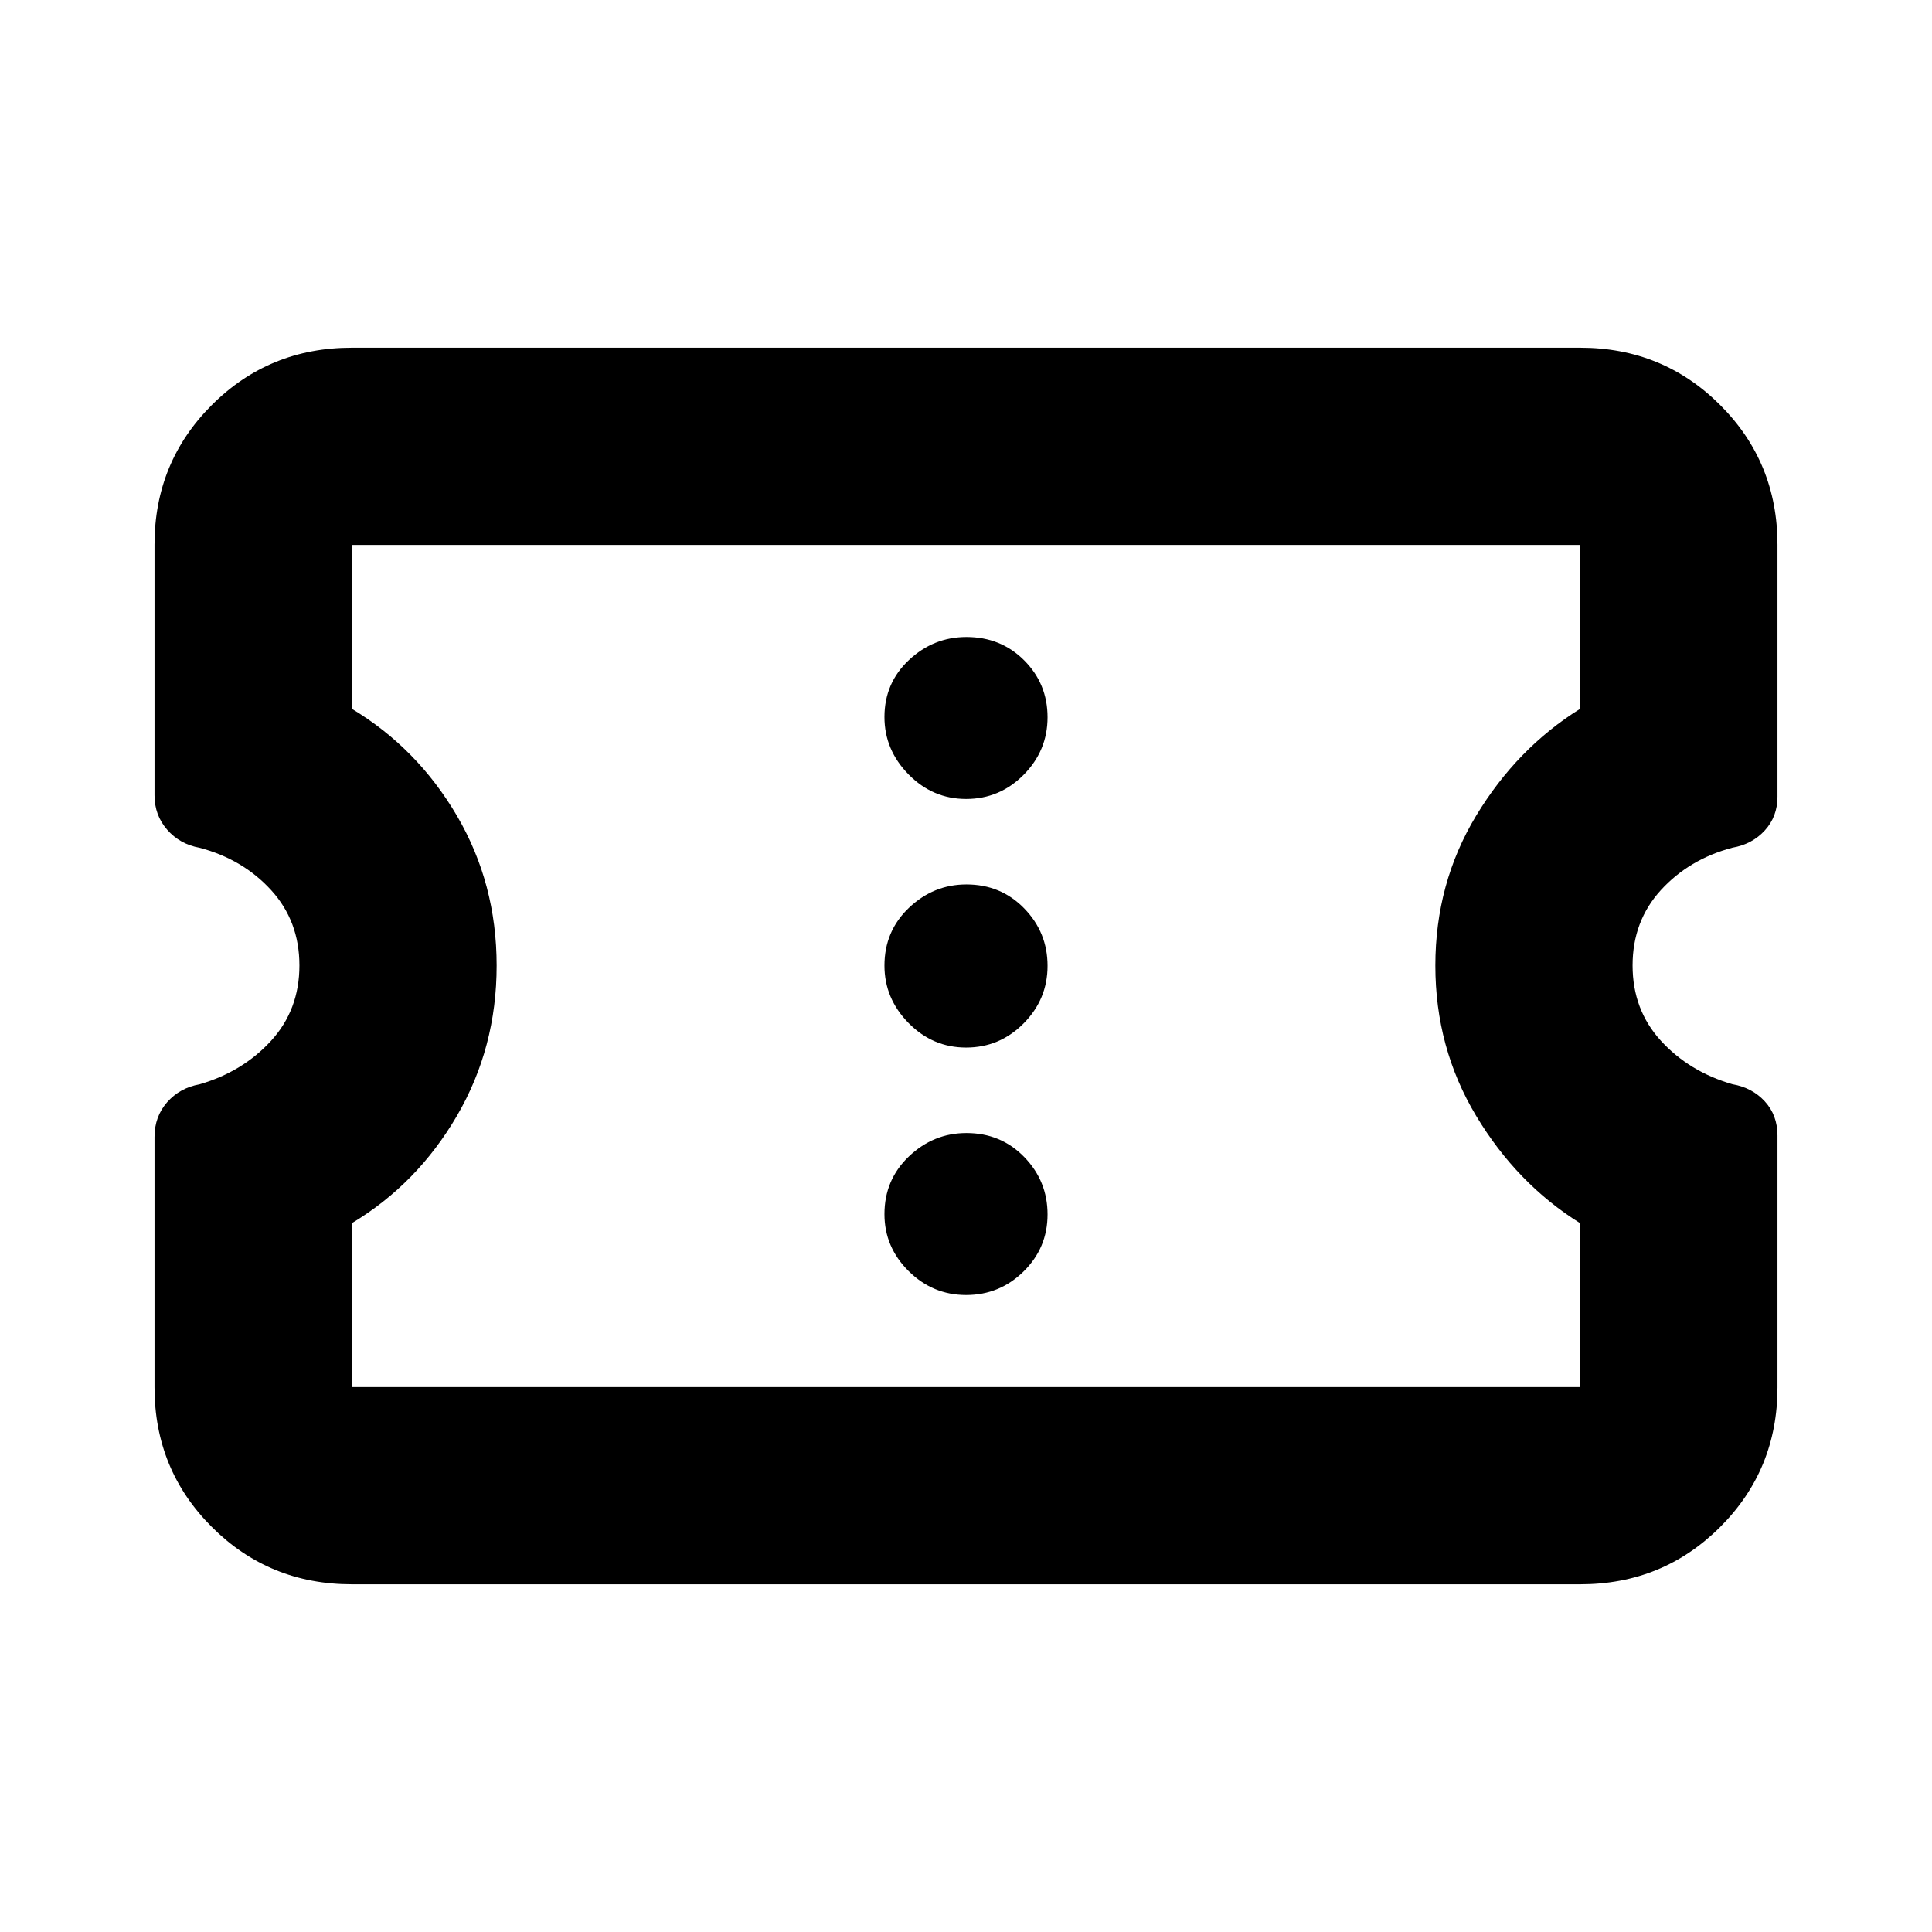<svg xmlns="http://www.w3.org/2000/svg" height="20" viewBox="0 -960 960 960" width="20"><path d="M174.78-172.78q-41 0-69.5-28.46-28.5-28.45-28.5-69.4v-124.4q0-10.13 6.27-17.27 6.27-7.13 16.13-8.91 21.47-6.26 35.54-21.65 14.06-15.39 14.06-37.41 0-22.02-14.06-37.42-14.07-15.39-35.54-21.04-9.86-1.8-16.13-9-6.27-7.19-6.27-17.09V-689.4q0-40.93 28.5-69.37 28.5-28.45 69.5-28.45h610.44q41 0 69.5 28.46 28.5 28.45 28.5 69.4v125.22q0 9.88-6.27 16.76-6.27 6.88-16.13 8.6-21.47 5.69-35.54 21.08-14.06 15.4-14.06 37.42 0 22.02 14.06 37.41 14.07 15.39 35.54 21.61 9.86 1.71 16.13 8.56 6.27 6.85 6.27 16.96v125.14q0 40.93-28.5 69.37-28.5 28.45-69.5 28.45H174.78Zm0-98h610.44v-81.39q-31.44-19.57-51.72-53.35-20.28-33.78-20.28-74.69 0-40.92 20.28-74.49 20.28-33.56 51.72-53.13v-81.39H174.78v81.39q32.57 19.57 52.29 53.22 19.71 33.65 19.71 74.41 0 40.77-19.71 74.61-19.72 33.85-52.29 53.42v81.39Zm305.29-45.74q16.63 0 28.54-11.7 11.91-11.71 11.91-28.33 0-16.62-11.59-28.54Q497.34-397 480.21-397q-16.34 0-28.54 11.59-12.19 11.59-12.19 28.72 0 16.34 11.98 28.25 11.99 11.92 28.61 11.92Zm0-122.96q16.63 0 28.54-11.98 11.91-11.99 11.91-28.61 0-16.63-11.59-28.54t-28.72-11.91q-16.34 0-28.54 11.59-12.19 11.59-12.19 28.72 0 16.34 11.98 28.54 11.99 12.19 28.61 12.19Zm0-123.52q16.63 0 28.54-11.98 11.91-11.99 11.91-28.61 0-16.63-11.59-28.26-11.59-11.63-28.72-11.63-16.34 0-28.54 11.43-12.19 11.43-12.19 28.32 0 16.34 11.98 28.53 11.99 12.2 28.61 12.2Zm-.07 83Z"/></svg>